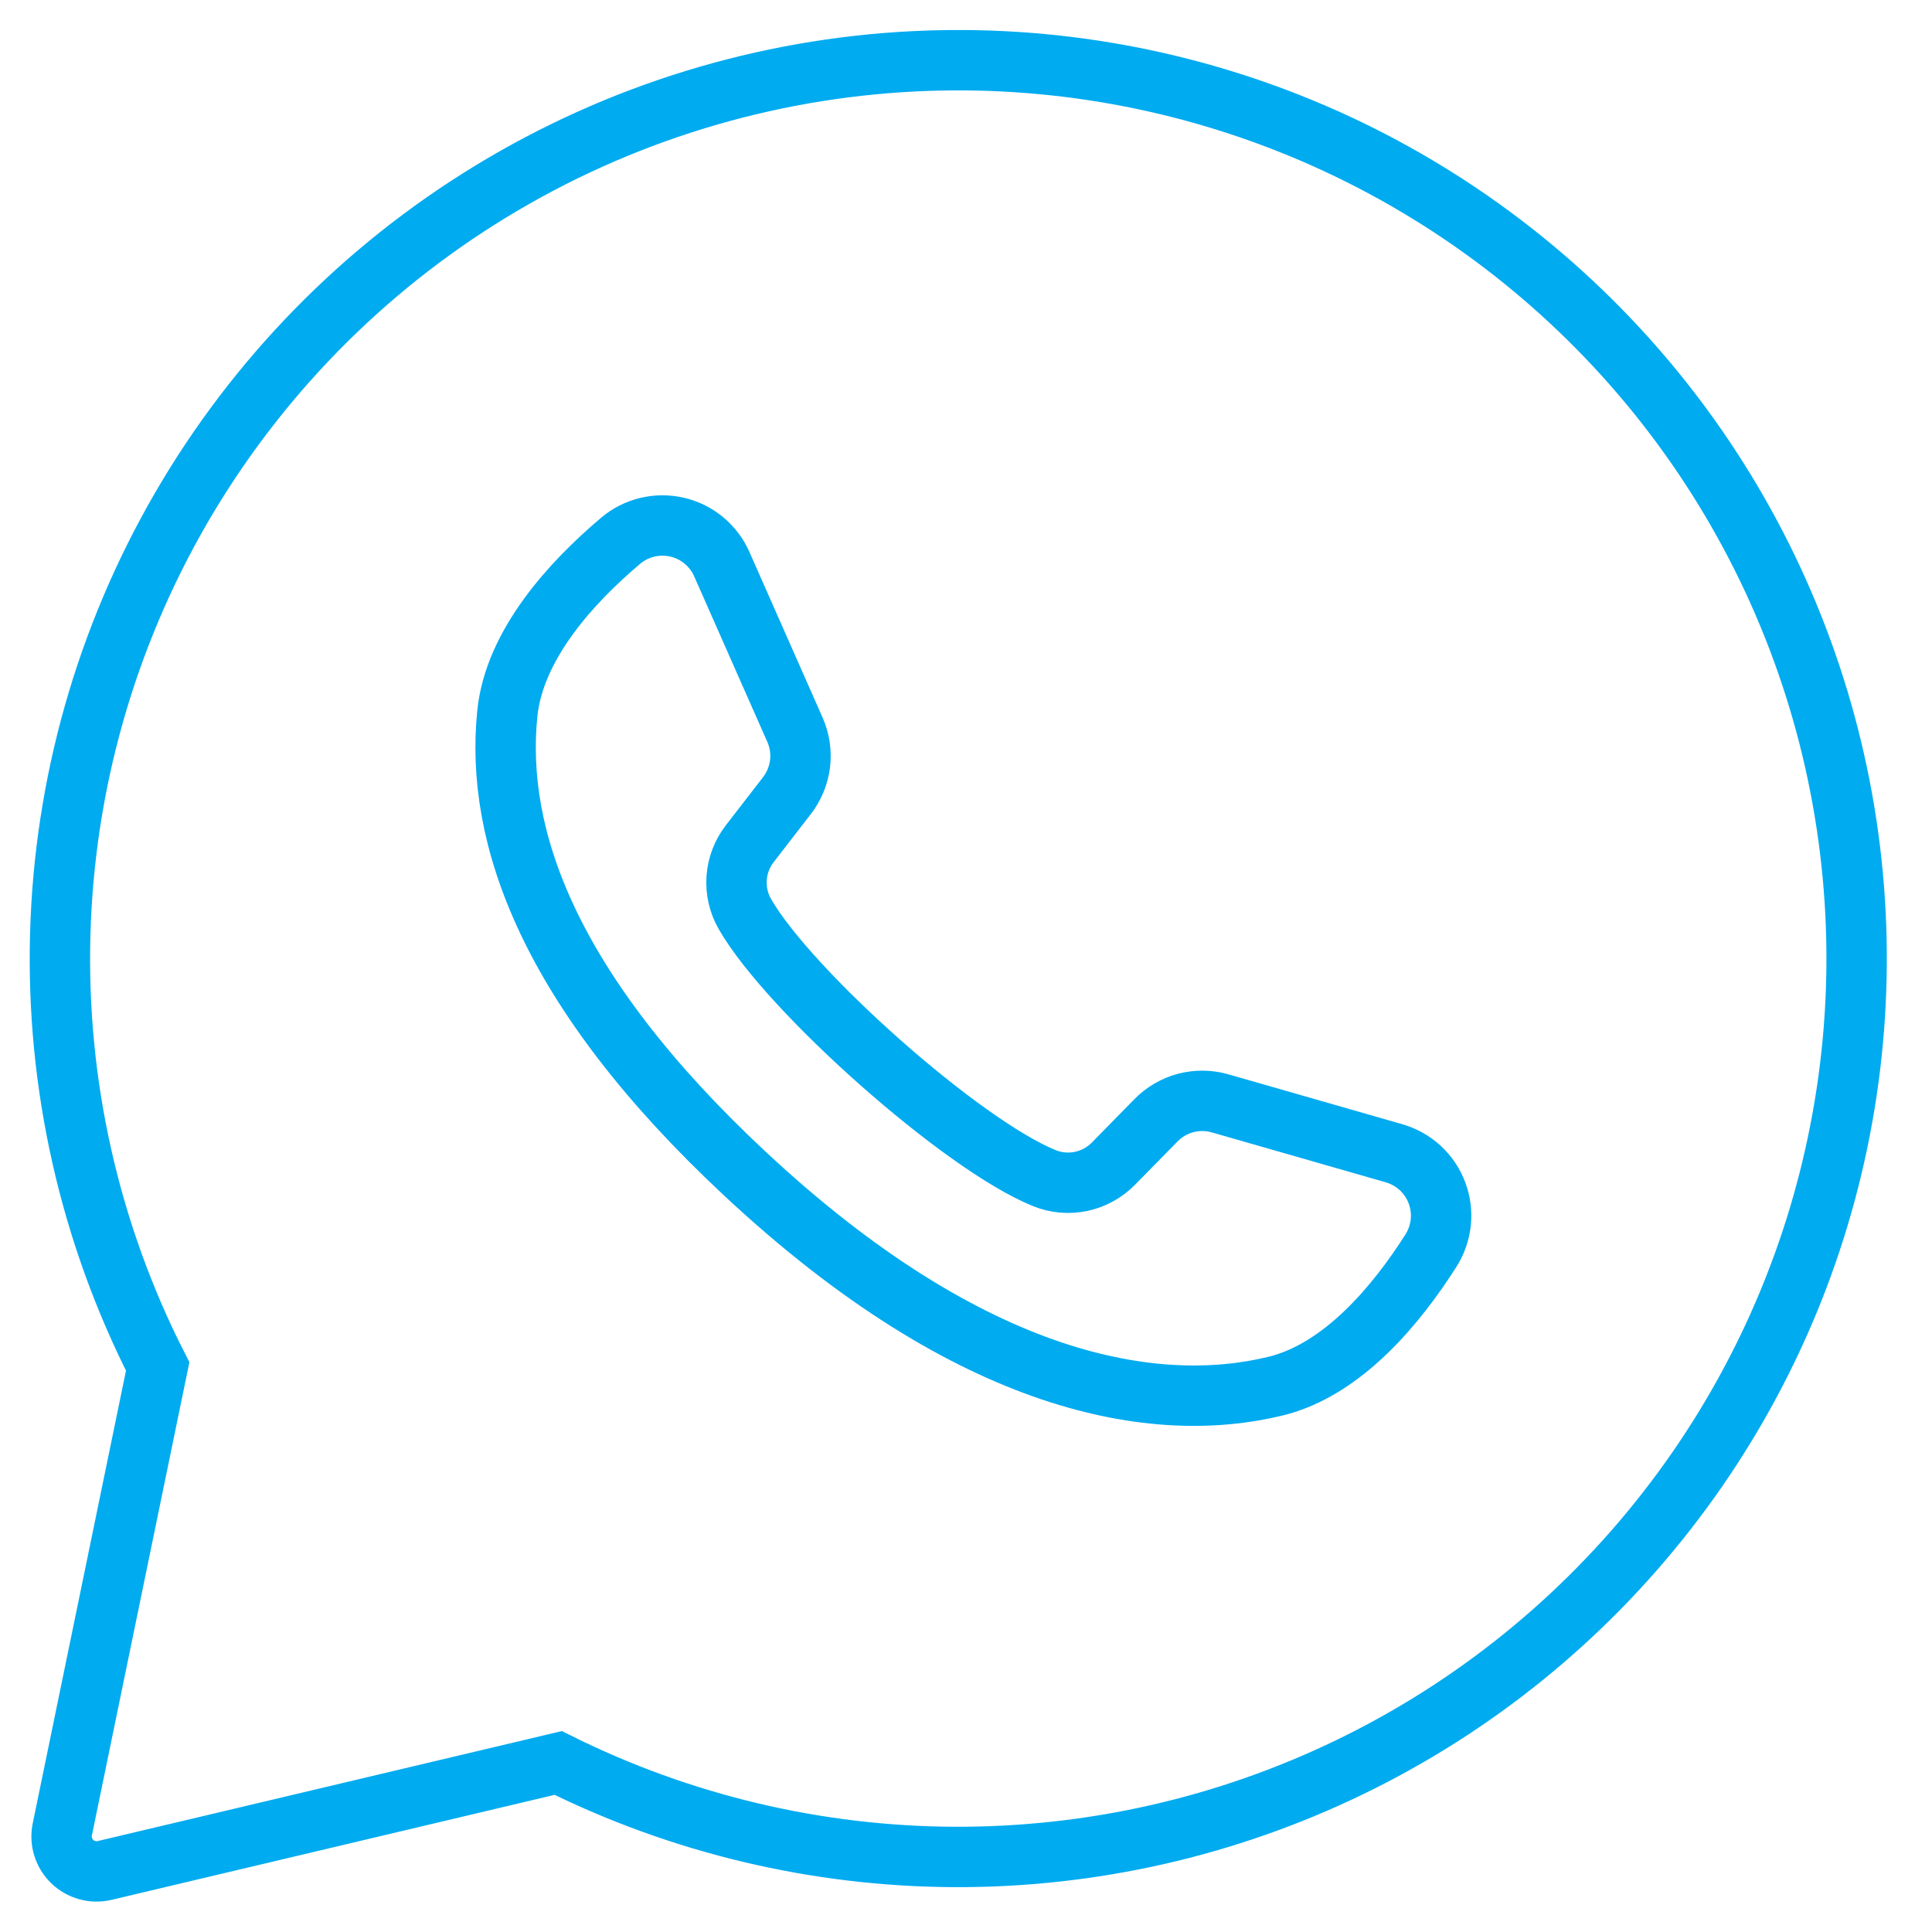 <svg width="39" height="39" viewBox="0 0 39 39" fill="none" xmlns="http://www.w3.org/2000/svg">
<g clip-path="url(#clip0_1278_1249)">
<path d="M18.456 1.237C15.432 1.386 12.494 2.289 9.909 3.865C7.323 5.44 5.174 7.638 3.655 10.257C2.137 12.877 1.298 15.834 1.216 18.861C1.133 21.887 1.809 24.886 3.183 27.584L1.258 36.928C1.234 37.044 1.239 37.165 1.274 37.278C1.309 37.391 1.372 37.494 1.457 37.577C1.542 37.66 1.646 37.719 1.761 37.751C1.875 37.783 1.995 37.785 2.111 37.758L11.268 35.588C13.75 36.822 16.482 37.471 19.253 37.485C22.025 37.498 24.763 36.877 27.257 35.667C29.751 34.458 31.934 32.693 33.639 30.508C35.345 28.323 36.527 25.777 37.094 23.064C37.662 20.351 37.6 17.544 36.914 14.859C36.228 12.174 34.935 9.681 33.135 7.574C31.335 5.466 29.076 3.799 26.532 2.7C23.987 1.602 21.224 1.101 18.456 1.237Z" stroke="#00ABF0" stroke-width="1.219" stroke-miterlimit="10" stroke-linecap="round"/>
<path d="M28.143 23.281L24.63 22.273C24.404 22.208 24.163 22.205 23.935 22.265C23.707 22.326 23.5 22.446 23.335 22.615L22.476 23.49C22.299 23.671 22.072 23.795 21.824 23.848C21.577 23.9 21.319 23.878 21.084 23.783C19.422 23.113 15.927 20.005 15.035 18.449C14.91 18.229 14.852 17.977 14.87 17.724C14.888 17.472 14.981 17.23 15.136 17.03L15.886 16.06C16.03 15.873 16.121 15.651 16.15 15.417C16.178 15.183 16.143 14.946 16.047 14.73L14.57 11.387C14.488 11.201 14.363 11.037 14.206 10.907C14.049 10.777 13.864 10.686 13.665 10.641C13.466 10.595 13.26 10.597 13.062 10.645C12.864 10.693 12.68 10.787 12.525 10.919C11.544 11.748 10.382 13.008 10.241 14.404C9.991 16.865 11.047 19.968 15.037 23.692C19.648 27.996 23.341 28.567 25.745 27.982C27.109 27.652 28.198 26.328 28.886 25.244C28.995 25.072 29.063 24.877 29.084 24.675C29.105 24.472 29.078 24.267 29.006 24.077C28.934 23.886 28.818 23.715 28.669 23.577C28.519 23.439 28.339 23.338 28.143 23.281Z" stroke="#00ABF0" stroke-width="1.219" stroke-miterlimit="10" stroke-linecap="round"/>
</g>
<defs>
<clipPath id="clip0_1278_1249">
<rect width="39" height="39" fill="white"/>
</clipPath>
</defs>
</svg>
